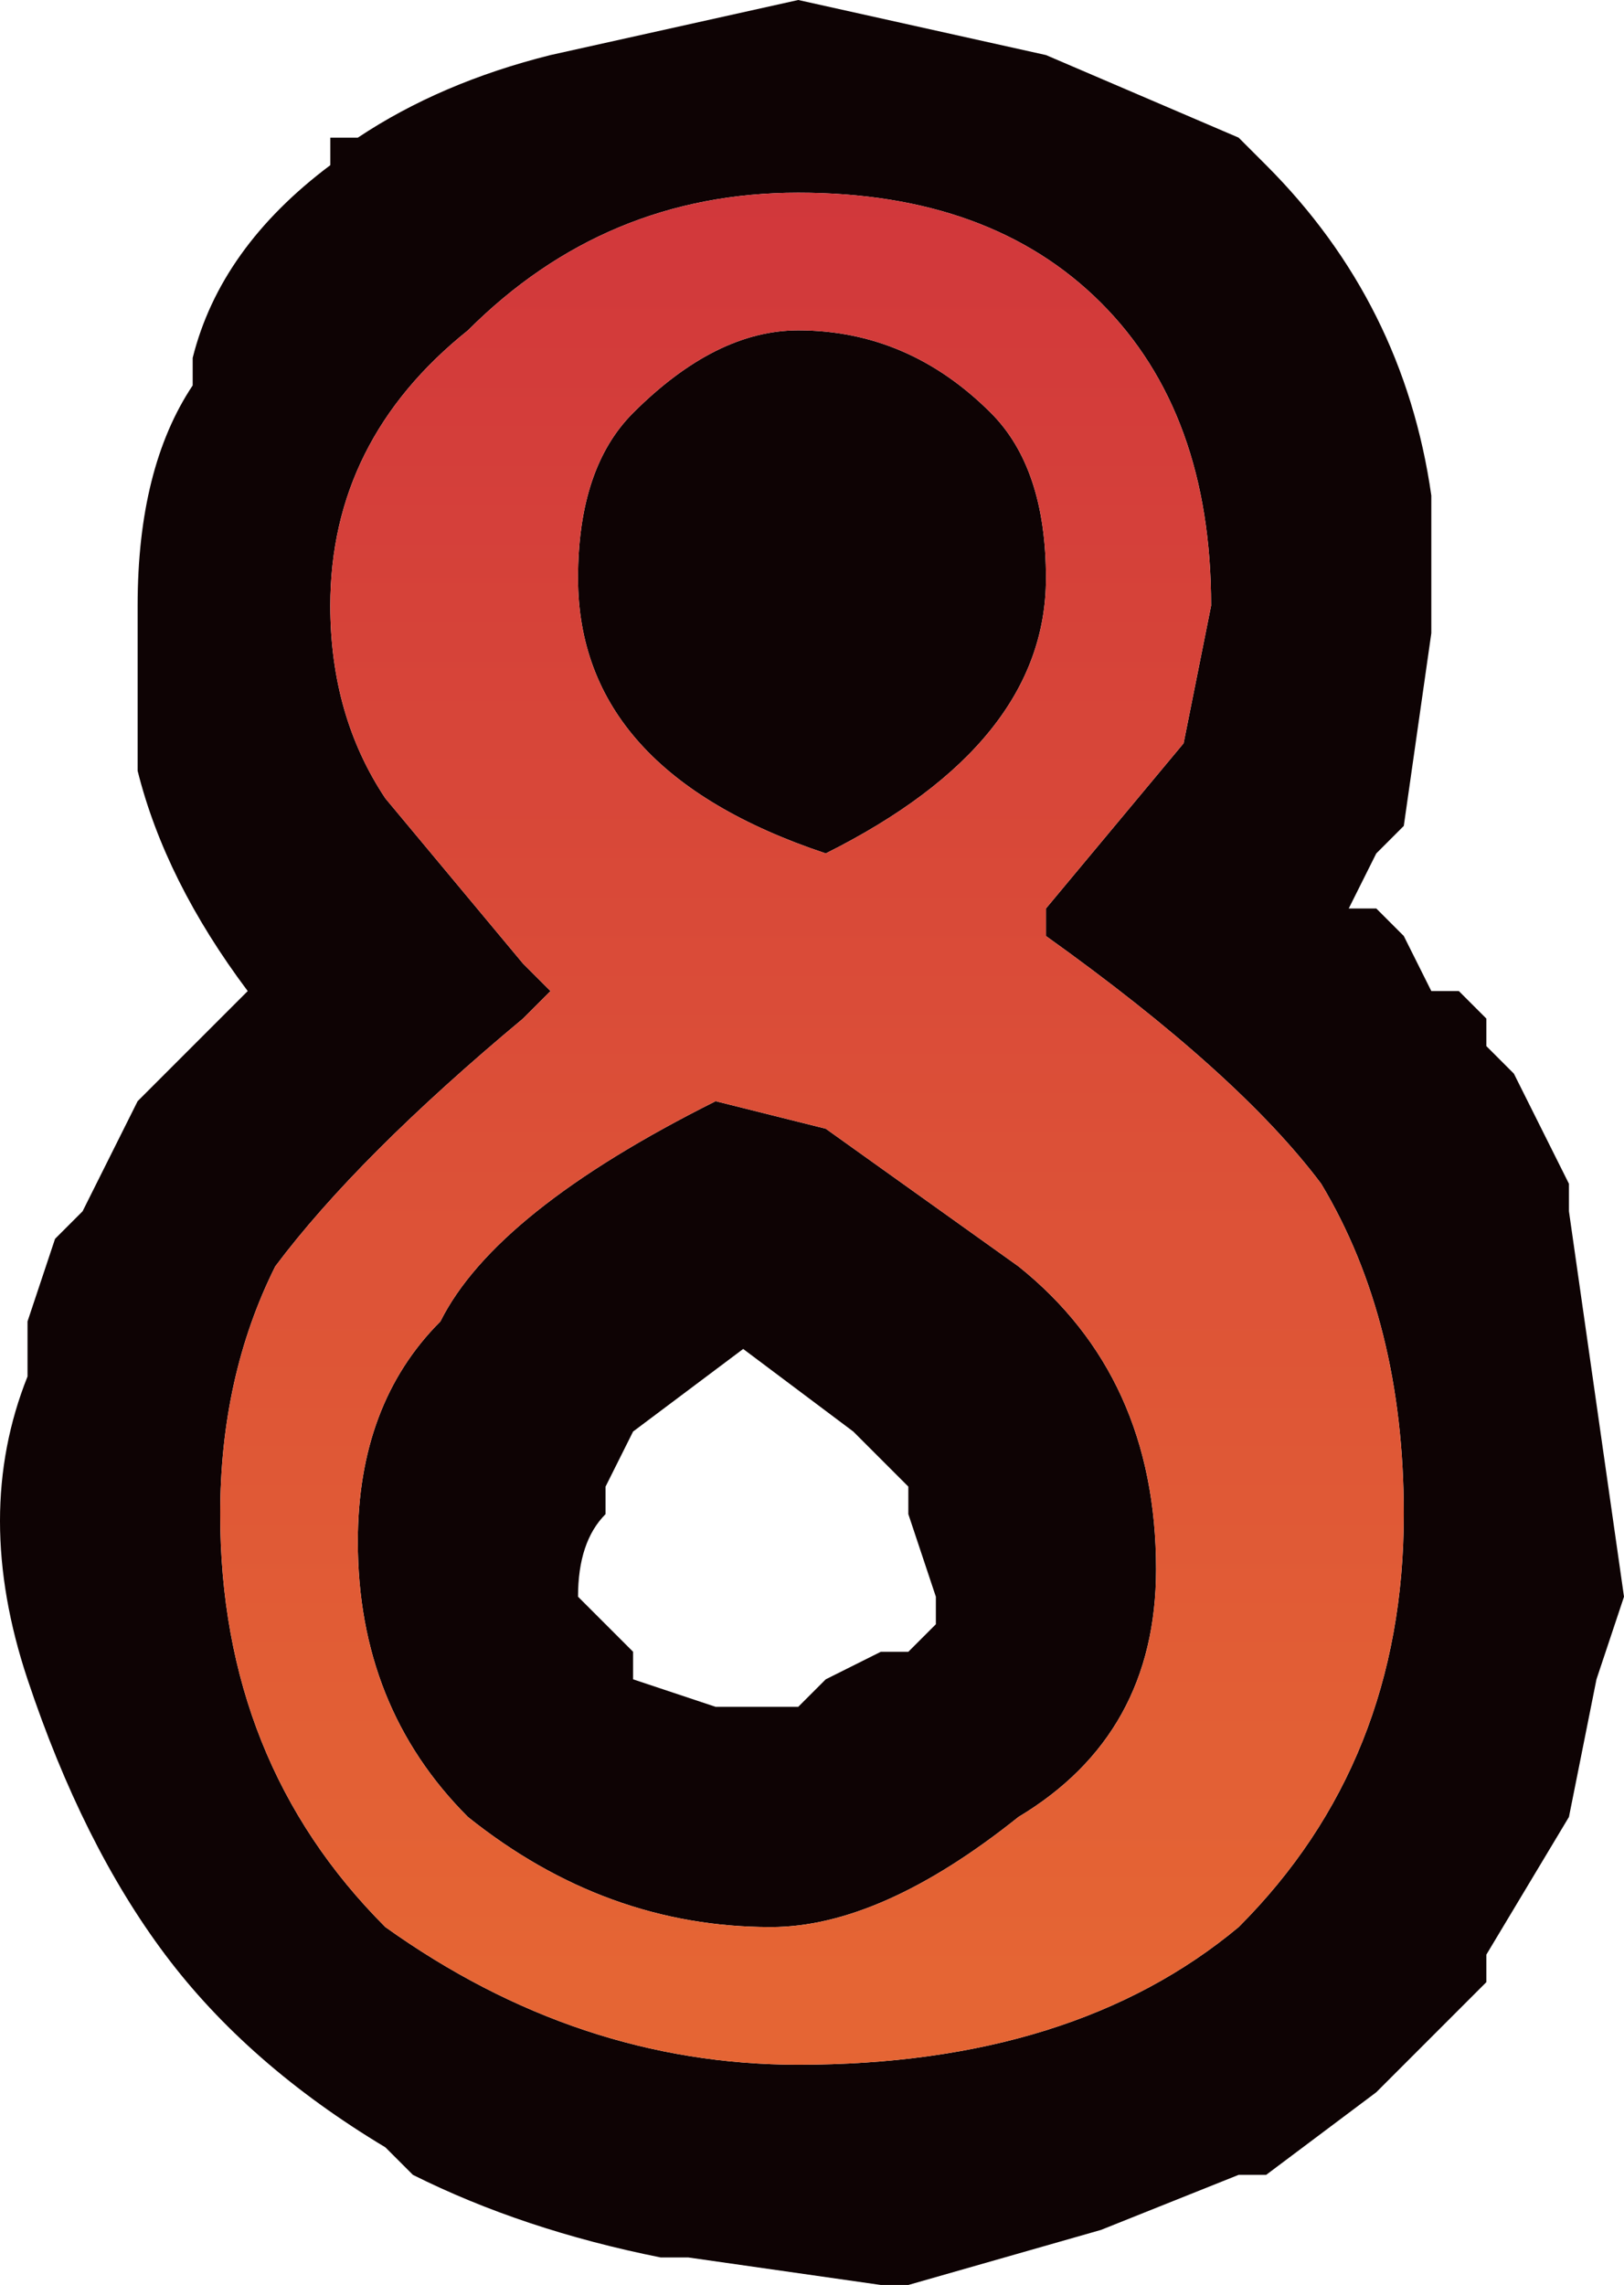 <?xml version="1.0" encoding="UTF-8" standalone="no"?>
<svg xmlns:xlink="http://www.w3.org/1999/xlink" height="4.15px" width="2.95px" xmlns="http://www.w3.org/2000/svg">
  <g transform="matrix(1.0, 0.0, 0.0, 1.0, 0.0, 0.0)">
    <path d="M2.25 0.25 L2.3 0.3 Q2.55 0.55 2.6 0.9 L2.6 1.15 2.55 1.5 2.5 1.55 2.45 1.65 2.5 1.65 2.55 1.7 2.6 1.8 2.65 1.8 2.7 1.85 2.7 1.9 2.75 1.95 2.85 2.15 2.85 2.2 2.9 2.55 2.95 2.9 2.9 3.05 2.85 3.3 2.7 3.55 2.7 3.6 2.55 3.75 2.5 3.8 2.3 3.95 2.25 3.95 2.0 4.05 1.65 4.15 1.6 4.15 1.25 4.1 1.2 4.1 Q0.95 4.05 0.75 3.95 L0.7 3.9 Q0.45 3.75 0.3 3.55 0.15 3.35 0.05 3.05 -0.05 2.75 0.05 2.5 L0.05 2.4 0.1 2.25 0.15 2.2 0.25 2.0 0.45 1.8 Q0.3 1.6 0.25 1.4 L0.25 1.1 Q0.25 0.85 0.35 0.7 L0.35 0.65 Q0.4 0.45 0.6 0.3 L0.6 0.25 0.65 0.25 Q0.8 0.15 1.0 0.1 L1.45 0.0 1.9 0.1 2.25 0.25 M1.05 1.05 Q1.05 0.85 1.15 0.75 1.3 0.6 1.45 0.6 1.65 0.6 1.8 0.75 1.9 0.85 1.9 1.05 1.9 1.35 1.5 1.55 1.05 1.4 1.05 1.05 M2.15 1.35 L2.2 1.1 Q2.2 0.75 2.0 0.55 1.8 0.35 1.45 0.35 1.1 0.35 0.85 0.6 0.6 0.8 0.6 1.1 0.6 1.3 0.7 1.45 L0.95 1.75 1.0 1.8 0.95 1.85 Q0.65 2.1 0.5 2.3 0.4 2.5 0.4 2.75 0.4 3.2 0.7 3.5 1.05 3.75 1.45 3.75 1.95 3.75 2.25 3.5 2.55 3.2 2.55 2.75 2.55 2.4 2.4 2.15 2.25 1.95 1.9 1.7 L1.9 1.65 2.15 1.35 M1.5 2.05 L1.85 2.3 Q2.1 2.5 2.1 2.85 2.1 3.15 1.85 3.3 1.6 3.5 1.4 3.5 1.1 3.5 0.85 3.3 0.65 3.1 0.65 2.8 0.65 2.55 0.8 2.4 0.9 2.2 1.3 2.0 L1.5 2.05 M1.7 2.95 L1.7 2.9 1.65 2.75 1.65 2.7 1.55 2.6 1.35 2.45 1.15 2.6 1.1 2.7 1.1 2.75 Q1.05 2.8 1.05 2.9 L1.15 3.0 1.15 3.05 1.3 3.1 1.45 3.1 1.5 3.05 1.6 3.0 1.65 3.0 1.7 2.95" fill="#0e0304" fill-rule="evenodd" stroke="none"/>
    <path d="M2.15 1.35 L1.9 1.65 1.9 1.7 Q2.25 1.95 2.4 2.15 2.55 2.4 2.55 2.75 2.55 3.2 2.25 3.5 1.95 3.75 1.45 3.75 1.05 3.75 0.7 3.5 0.4 3.2 0.4 2.75 0.4 2.5 0.5 2.3 0.65 2.1 0.95 1.85 L1.0 1.8 0.95 1.75 0.7 1.45 Q0.6 1.3 0.6 1.1 0.6 0.8 0.85 0.6 1.1 0.35 1.45 0.35 1.8 0.35 2.0 0.55 2.2 0.75 2.2 1.1 L2.15 1.35 M1.05 1.05 Q1.05 1.4 1.5 1.55 1.9 1.35 1.9 1.05 1.9 0.85 1.8 0.75 1.65 0.6 1.45 0.6 1.3 0.6 1.15 0.75 1.05 0.85 1.05 1.05 M1.5 2.05 L1.3 2.0 Q0.9 2.2 0.8 2.4 0.65 2.55 0.65 2.8 0.65 3.1 0.85 3.3 1.1 3.5 1.4 3.5 1.6 3.5 1.85 3.3 2.1 3.15 2.1 2.85 2.1 2.5 1.85 2.3 L1.5 2.05" fill="url(#gradient0)" fill-rule="evenodd" stroke="none"/>
  </g>
  <defs>
    <linearGradient gradientTransform="matrix(0.0, -0.002, 0.002, 0.0, 6.55, 1.95)" gradientUnits="userSpaceOnUse" id="gradient0" spreadMethod="pad" x1="-819.2" x2="819.2">
      <stop offset="0.0" stop-color="#e56534"/>
      <stop offset="1.0" stop-color="#d1373b"/>
    </linearGradient>
  </defs>
</svg>
